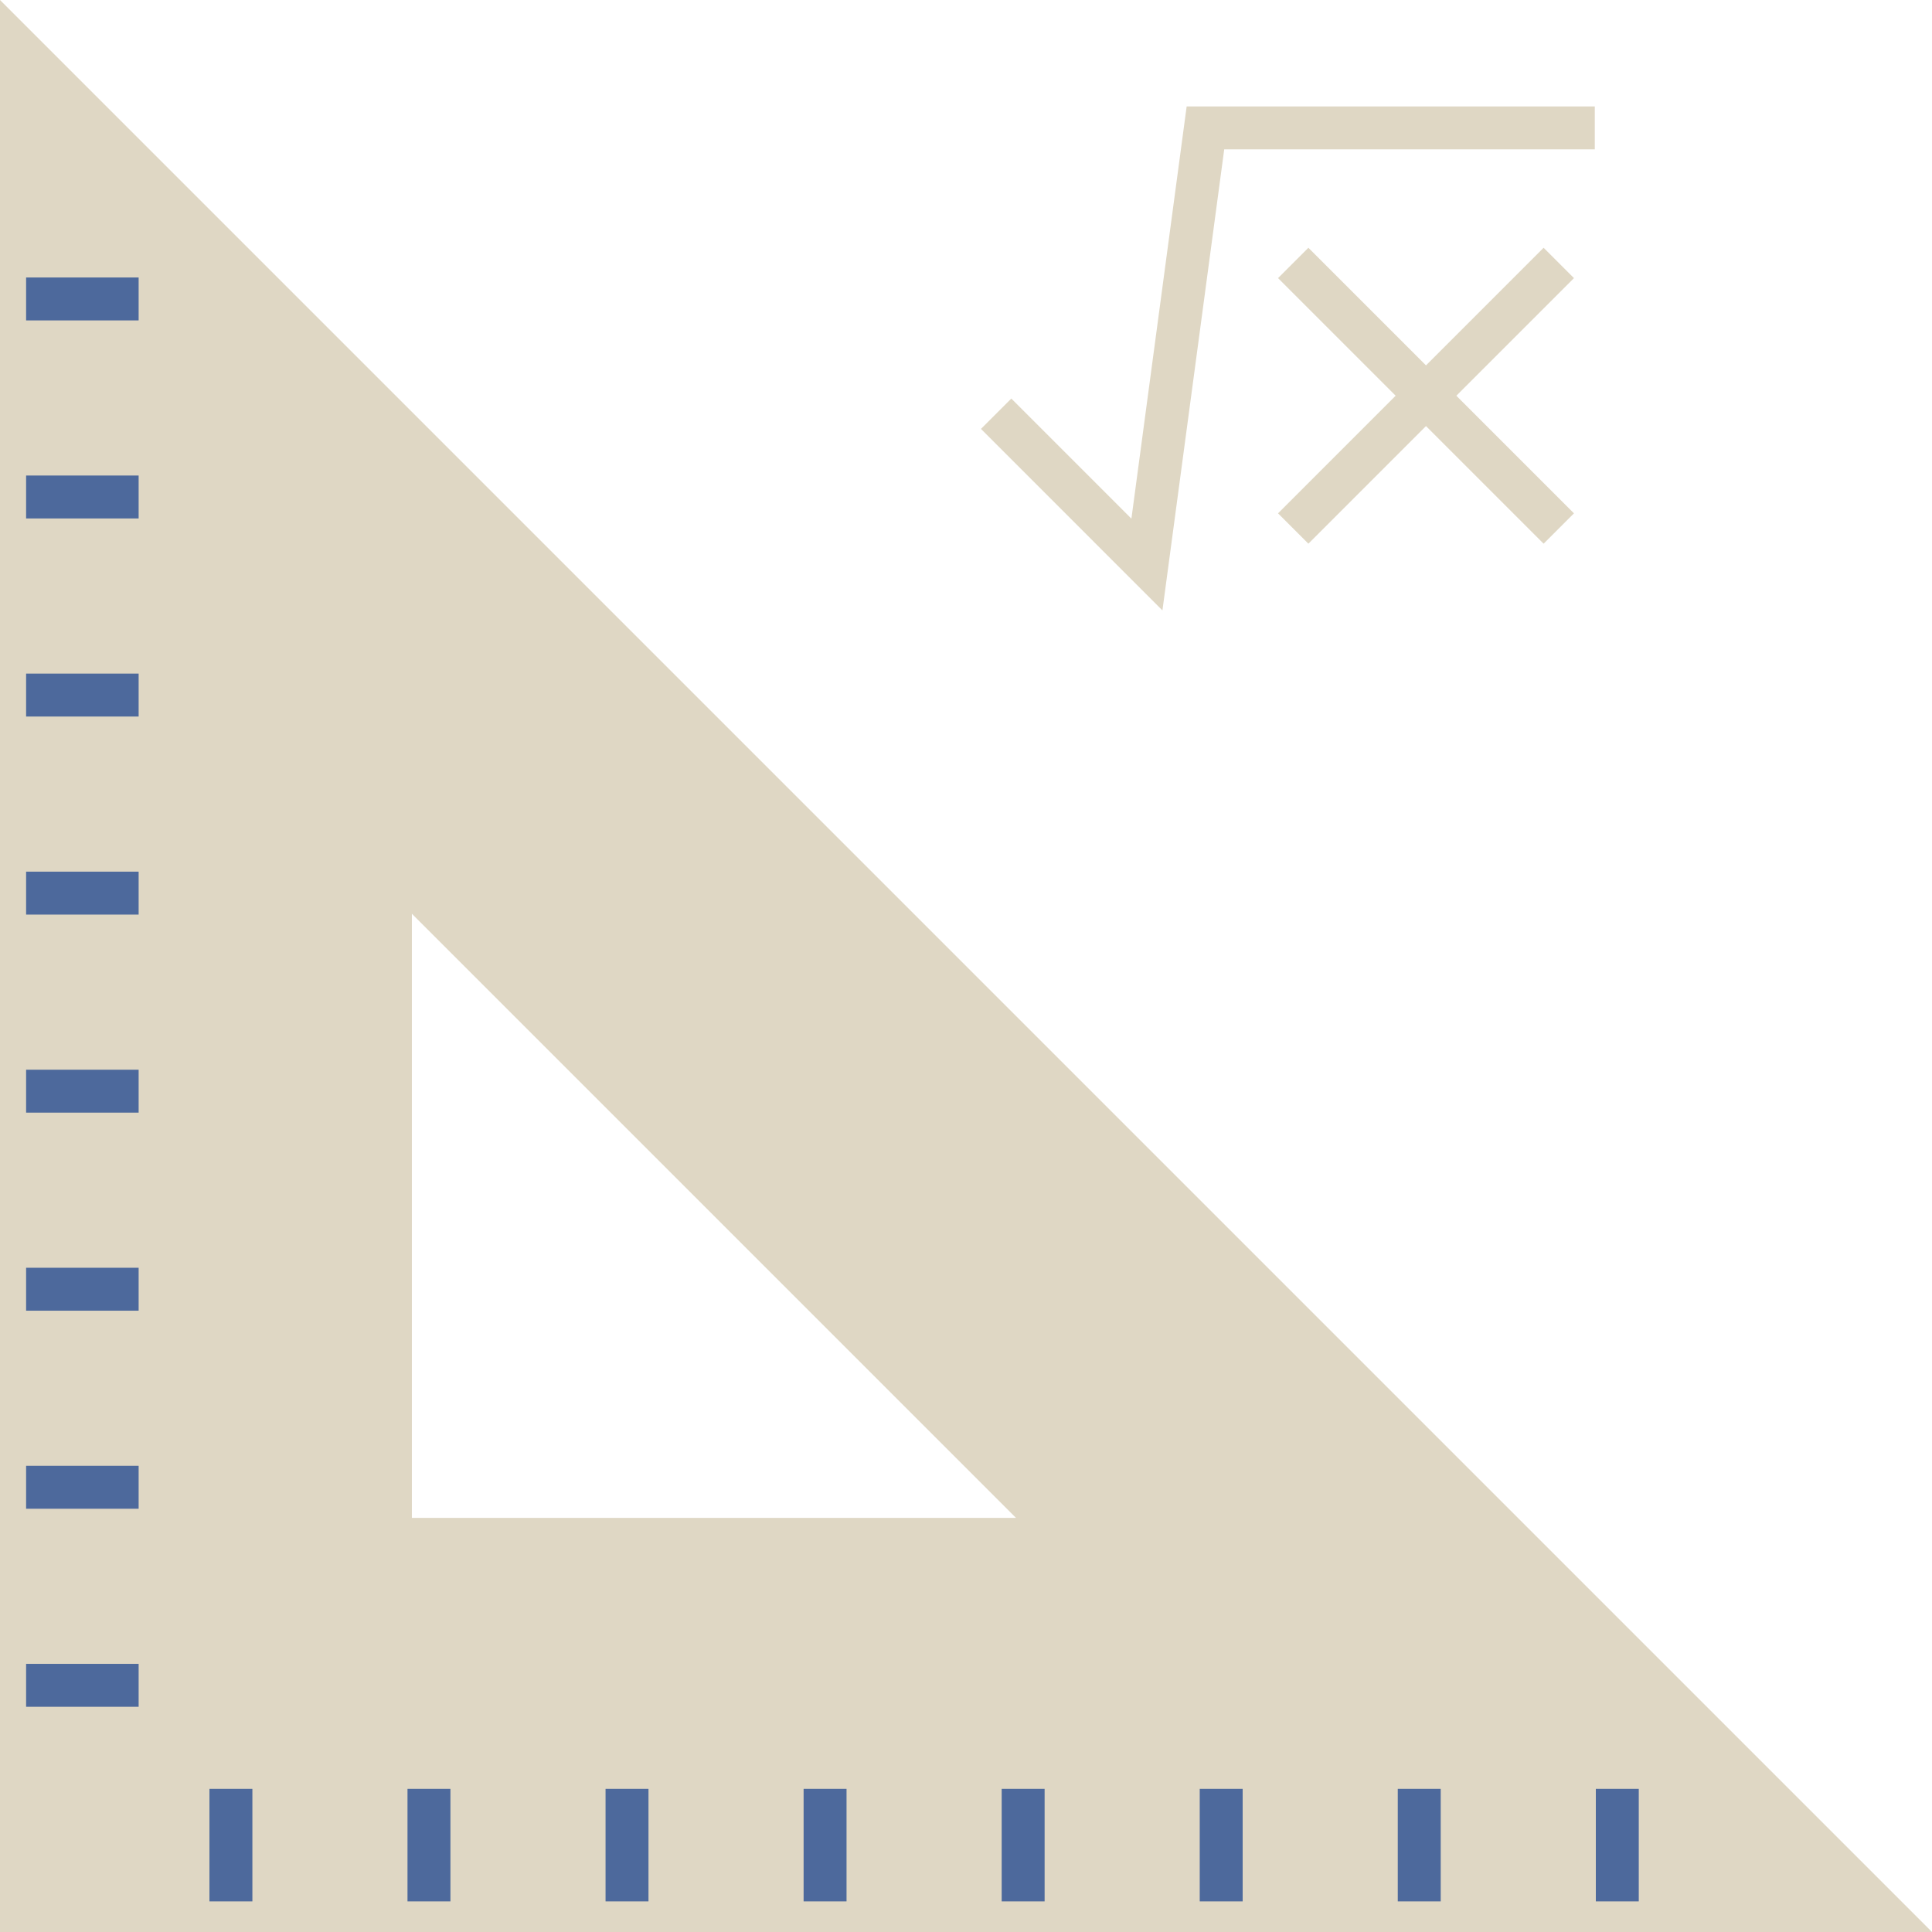 <svg width="90" height="90" viewBox="0 0 90 90" fill="none" xmlns="http://www.w3.org/2000/svg">
<path fill-rule="evenodd" clip-rule="evenodd" d="M90 90H0V0L90 90ZM47.329 70.709H19.187V42.566L47.329 70.709Z" fill="#DFD7C4"/>
<path d="M1.216 78.509H6.458" stroke="#4D699C" stroke-width="2"/>
<path d="M1.216 69.283H6.458" stroke="#4D699C" stroke-width="2"/>
<path d="M1.216 60.057H6.458" stroke="#4D699C" stroke-width="2"/>
<path d="M1.216 50.831H6.458" stroke="#4D699C" stroke-width="2"/>
<path d="M1.216 41.605H6.458" stroke="#4D699C" stroke-width="2"/>
<path d="M1.216 32.379H6.458" stroke="#4D699C" stroke-width="2"/>
<path d="M1.216 23.152H6.458" stroke="#4D699C" stroke-width="2"/>
<path d="M1.216 13.926H6.458" stroke="#4D699C" stroke-width="2"/>
<path d="M10.757 83.332L10.757 88.574" stroke="#4D699C" stroke-width="2"/>
<path d="M19.983 83.332L19.983 88.574" stroke="#4D699C" stroke-width="2"/>
<path d="M29.209 83.332L29.209 88.574" stroke="#4D699C" stroke-width="2"/>
<path d="M38.435 83.332L38.435 88.574" stroke="#4D699C" stroke-width="2"/>
<path d="M47.662 83.332L47.662 88.574" stroke="#4D699C" stroke-width="2"/>
<path d="M56.888 83.332L56.888 88.574" stroke="#4D699C" stroke-width="2"/>
<path d="M66.114 83.332L66.114 88.574" stroke="#4D699C" stroke-width="2"/>
<path d="M75.34 83.332L75.34 88.574" stroke="#4D699C" stroke-width="2"/>
<path d="M46.404 19.273L53.428 26.298L56.154 5.958H74.292" stroke="#DFD7C4" stroke-width="2"/>
<path d="M60.243 12.249L72.614 24.62" stroke="#DFD7C4" stroke-width="2"/>
<path d="M72.614 12.249L60.243 24.62" stroke="#DFD7C4" stroke-width="2"/>
</svg>
